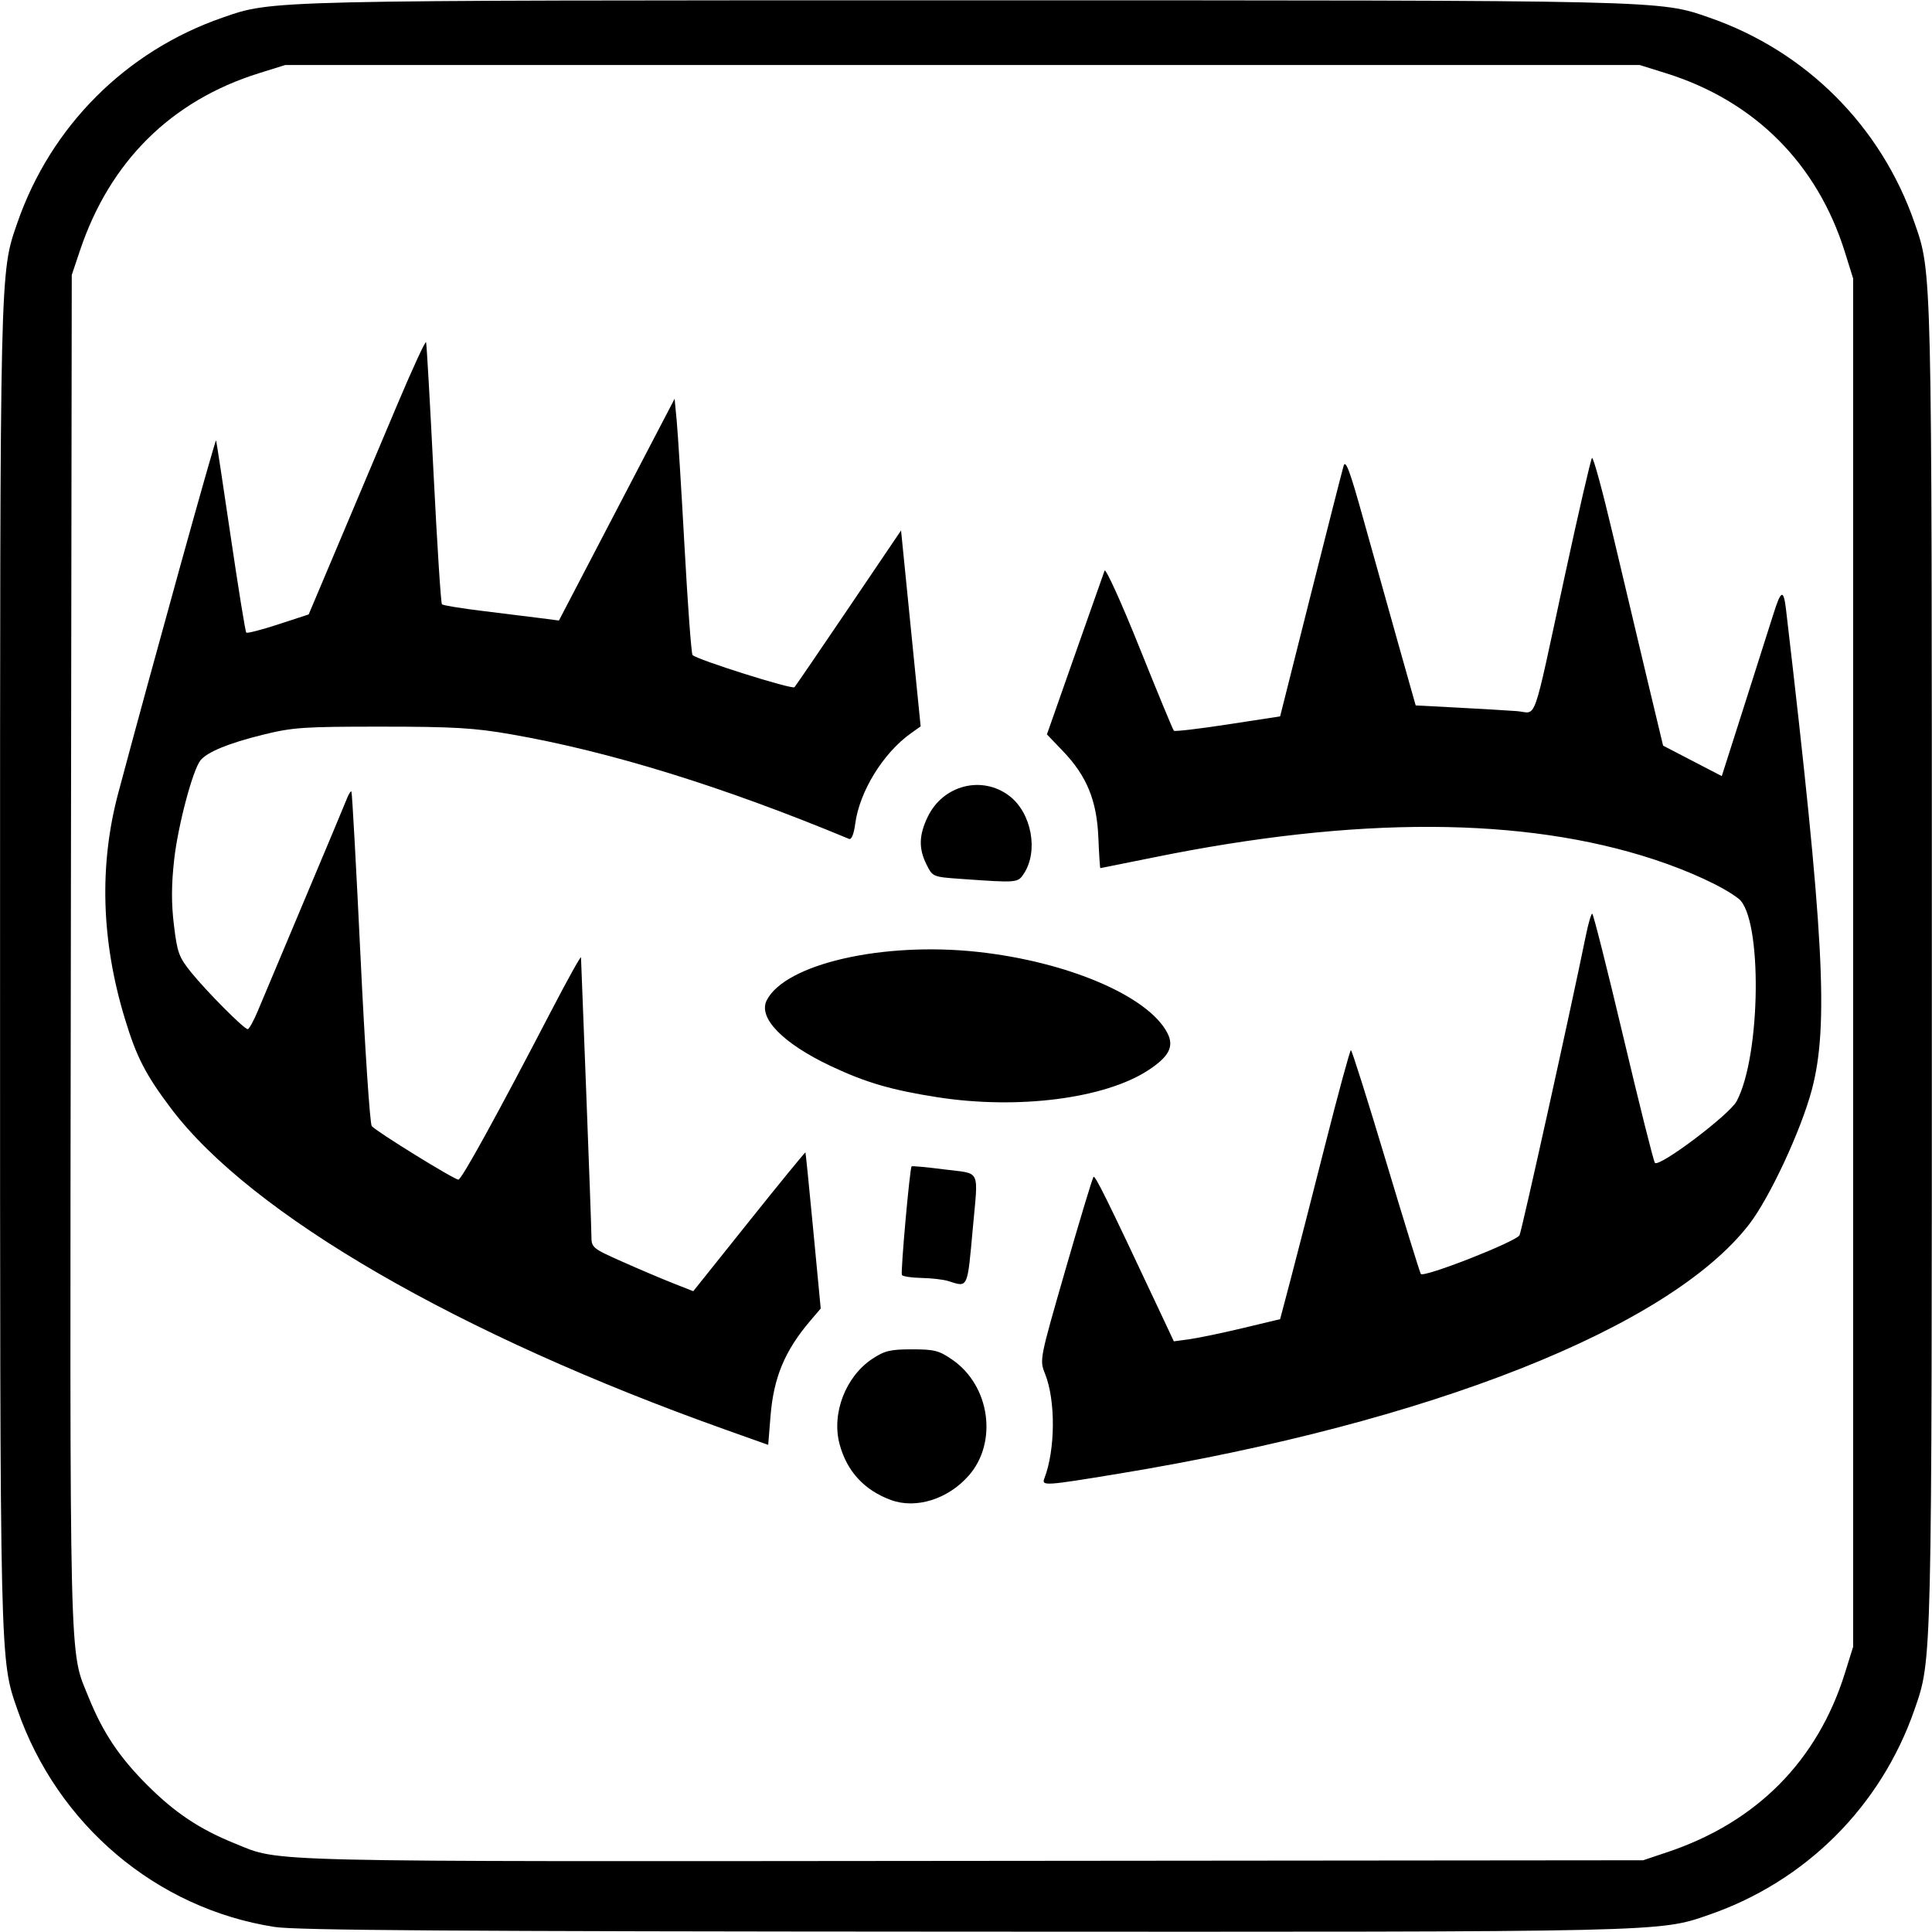<?xml version="1.0" encoding="UTF-8" standalone="no"?>
<svg
   xmlns:dc="http://purl.org/dc/elements/1.1/"
   xmlns:cc="http://creativecommons.org/ns#"
   xmlns:rdf="http://www.w3.org/1999/02/22-rdf-syntax-ns#"
   xmlns:svg="http://www.w3.org/2000/svg"
   xmlns="http://www.w3.org/2000/svg"
   version="1.1"
   id="svg5328"
   viewBox="0 0 744.094 744.094"
   height="210mm"
   width="210mm">
  <defs
     id="defs5330" />
  <g
     transform="translate(0,-308.268)"
     id="layer1">
    <path
       id="path5887"
       d="M 105.771,1050.417 C 60.251,1043.341 22.084,1011.08 6.685,966.663 -0.072,947.176 0.022,951.206 0.022,680.368 c 0,-270.838 -0.094,-266.808 6.662,-286.295 12.908,-37.231 41.797,-66.118 79.03,-79.025 19.488,-6.756 15.458,-6.662 286.312,-6.662 270.854,0 266.824,-0.094 286.312,6.662 37.234,12.908 66.122,41.794 79.03,79.025 6.756,19.487 6.662,15.457 6.662,286.295 0,270.838 0.094,266.808 -6.662,286.295 -12.908,37.231 -41.797,66.118 -79.03,79.025 -19.526,6.769 -15.222,6.671 -287.66,6.537 -195.934,-0.097 -256.558,-0.511 -264.908,-1.808 z m 536.51,-28.846 c 34.319,-11.514 57.73,-35.152 68.282,-68.943 l 3.157,-10.109 0,-263.499 0,-263.499 -3.157,-10.109 c -10.661,-34.139 -34.815,-58.292 -68.956,-68.952 l -10.109,-3.156 -260.819,0 -260.819,0 -10.109,3.156 C 65.958,347.011 42.319,370.421 30.804,404.738 l -3.166,9.435 -0.357,260.456 c -0.387,282.488 -0.719,268.606 6.863,287.375 5.461,13.518 11.792,23.003 22.509,33.719 10.73,10.729 20.201,17.047 33.78,22.531 18.057,7.293 4.868,6.98 283.617,6.722 l 258.797,-0.24 9.435,-3.166 z M 343.125,885.982 c -10.26,-3.772 -16.953,-11.05 -19.764,-21.489 -3.172,-11.779 2.295,-26.052 12.586,-32.862 4.764,-3.153 6.945,-3.676 15.31,-3.676 8.648,0 10.418,0.46 15.599,4.052 14.456,10.022 17.497,31.761 6.236,44.586 -7.971,9.078 -20.305,12.943 -29.967,9.39 z m 59.11,-8.332 c 4.247,-11.068 4.369,-29.995 0.26,-40.261 -2.156,-5.386 -2.149,-5.423 7.902,-40.275 5.533,-19.186 10.376,-35.2 10.763,-35.587 0.641,-0.641 5.397,8.996 24.377,49.388 l 6.56,13.961 6.109,-0.837 c 3.36,-0.46 12.569,-2.382 20.464,-4.27 l 14.356,-3.432 3.987,-15.083 c 2.193,-8.296 8.177,-31.607 13.298,-51.804 5.121,-20.197 9.615,-36.718 9.985,-36.714 0.371,0.004 6.407,19.118 13.415,42.475 7.008,23.357 13.085,43.024 13.506,43.705 0.98,1.585 36.65,-12.404 38.012,-14.908 0.855,-1.571 19.874,-87.495 25.552,-115.434 0.942,-4.633 2.045,-8.417 2.453,-8.409 0.408,0.008 5.803,21.388 11.99,47.511 6.187,26.123 11.654,47.929 12.15,48.458 1.707,1.823 28.687,-18.52 31.477,-23.734 9.404,-17.571 9.945,-70.694 0.794,-77.97 -5.72,-4.548 -18.905,-10.665 -32.789,-15.213 -50.106,-16.413 -114.354,-16.644 -192.656,-0.695 -11.087,2.258 -20.277,4.106 -20.421,4.106 -0.144,0 -0.484,-5.307 -0.755,-11.793 -0.597,-14.293 -4.453,-23.687 -13.674,-33.31 l -6.137,-6.405 10.724,-30.518 c 5.898,-16.785 11.062,-31.427 11.475,-32.539 0.413,-1.113 6.432,12.14 13.391,29.483 6.952,17.328 12.935,31.8 13.295,32.161 0.36,0.36 9.717,-0.737 20.792,-2.438 l 20.137,-3.093 11.735,-46.589 c 6.454,-25.624 12.177,-48.078 12.717,-49.899 0.763,-2.57 2.445,1.952 7.522,20.217 3.597,12.94 9.621,34.444 13.387,47.788 l 6.847,24.261 16.175,0.849 c 8.896,0.467 19.155,1.073 22.798,1.348 7.949,0.599 5.662,7.055 18.449,-52.066 5.291,-24.463 10.01,-44.91 10.486,-45.437 0.476,-0.528 4.11,12.816 8.075,29.652 3.965,16.836 9.932,41.981 13.259,55.878 l 6.05,25.267 11.3,5.866 11.3,5.866 8.862,-27.763 c 4.874,-15.27 9.812,-30.796 10.973,-34.502 2.994,-9.558 3.97,-9.907 4.924,-1.76 14.644,125.054 16.521,160.089 9.904,184.913 -4.168,15.636 -16.223,41.507 -24.097,51.712 -30.738,39.84 -122.878,76.306 -242.667,96.04 -28.757,4.737 -29.933,4.812 -28.789,1.834 z M 279.696,858.991 C 176.609,822.329 96.661,776.03 65.856,735.15 56.046,722.133 52.575,715.38 48.081,700.575 38.974,670.574 38.13,641.471 45.56,613.651 58.63,564.719 82.952,477.043 83.225,477.879 c 0.178,0.544 2.722,17.281 5.653,37.193 2.932,19.912 5.618,36.491 5.97,36.843 0.352,0.352 5.904,-1.08 12.338,-3.182 l 11.698,-3.822 11.392,-26.956 c 6.265,-14.826 16.343,-38.701 22.395,-53.054 6.052,-14.354 11.194,-25.528 11.426,-24.832 0.232,0.696 1.535,23.525 2.894,50.731 1.36,27.206 2.81,49.803 3.222,50.214 0.412,0.412 7.624,1.584 16.027,2.604 8.403,1.02 18.371,2.257 22.152,2.749 l 6.874,0.893 22.277,-42.705 22.277,-42.705 0.812,8.509 c 0.447,4.68 1.813,26.705 3.036,48.944 1.223,22.239 2.601,40.801 3.061,41.248 1.906,1.853 38.404,13.367 39.259,12.385 0.512,-0.587 9.956,-14.411 20.987,-30.72 l 20.057,-29.652 3.774,37.728 3.774,37.728 -3.745,2.662 c -10.681,7.593 -19.799,22.401 -21.449,34.836 -0.528,3.977 -1.439,6.235 -2.361,5.852 -48.5,-20.166 -92.142,-33.671 -130.226,-40.299 -14.192,-2.47 -22.056,-2.934 -49.872,-2.943 -30.144,-0.009 -34.14,0.265 -45.829,3.154 -13.043,3.224 -21.269,6.602 -23.87,9.803 -2.99,3.679 -8.679,25.105 -10.143,38.203 -1.09,9.751 -1.117,16.886 -0.096,25.3 1.283,10.578 1.926,12.345 6.6,18.13 6.075,7.519 20.405,21.911 21.815,21.909 0.537,-10e-4 2.301,-3.185 3.92,-7.076 1.619,-3.891 9.716,-23.147 17.993,-42.791 8.277,-19.644 15.612,-37.166 16.301,-38.937 0.689,-1.771 1.468,-2.984 1.731,-2.696 0.263,0.288 1.845,29.03 3.515,63.871 1.67,34.841 3.61,64.075 4.31,64.964 1.571,1.994 31.719,20.623 33.376,20.623 1.221,0 14.844,-24.754 35.604,-64.695 6.357,-12.231 11.582,-21.633 11.611,-20.891 0.029,0.741 0.935,24.092 2.014,51.891 1.079,27.799 1.975,52.674 1.992,55.278 0.03,4.646 0.25,4.832 11.824,9.987 6.487,2.889 15.308,6.637 19.603,8.329 l 7.809,3.077 21.508,-26.916 c 11.83,-14.804 21.594,-26.748 21.699,-26.542 0.105,0.206 1.471,13.818 3.035,30.251 l 2.844,29.877 -3.835,4.493 c -9.998,11.712 -14.301,21.991 -15.507,37.039 l -0.88,10.981 -16.175,-5.752 z m 85.592,-57.319 c -1.853,-0.594 -6.518,-1.14 -10.367,-1.213 -3.848,-0.074 -7.251,-0.589 -7.561,-1.145 -0.556,-0.997 3.025,-41.079 3.739,-41.836 0.202,-0.215 5.904,0.32 12.67,1.187 14.22,1.824 13.011,-0.698 10.896,22.719 -2.116,23.424 -1.79,22.718 -9.377,20.289 z m -4.22,-70.813 c -17.665,-2.752 -27.615,-5.654 -40.959,-11.945 -18.636,-8.786 -28.26,-18.651 -24.796,-25.417 7.159,-13.981 44.667,-22.585 81.183,-18.622 34.72,3.768 65.757,17.03 73.104,31.236 2.685,5.192 0.689,9.079 -7.373,14.357 -16.69,10.926 -50.196,15.216 -81.16,10.391 z m 8.937,-84.097 c -10.701,-0.758 -10.801,-0.8 -13.14,-5.481 -3.107,-6.218 -2.977,-11.354 0.464,-18.463 5.911,-12.21 20.899,-16.031 31.417,-8.009 8.537,6.511 11.297,21.216 5.611,29.893 -2.368,3.614 -2.386,3.616 -24.353,2.06 z"
       style="fill:#000000" />
  </g>
</svg>
